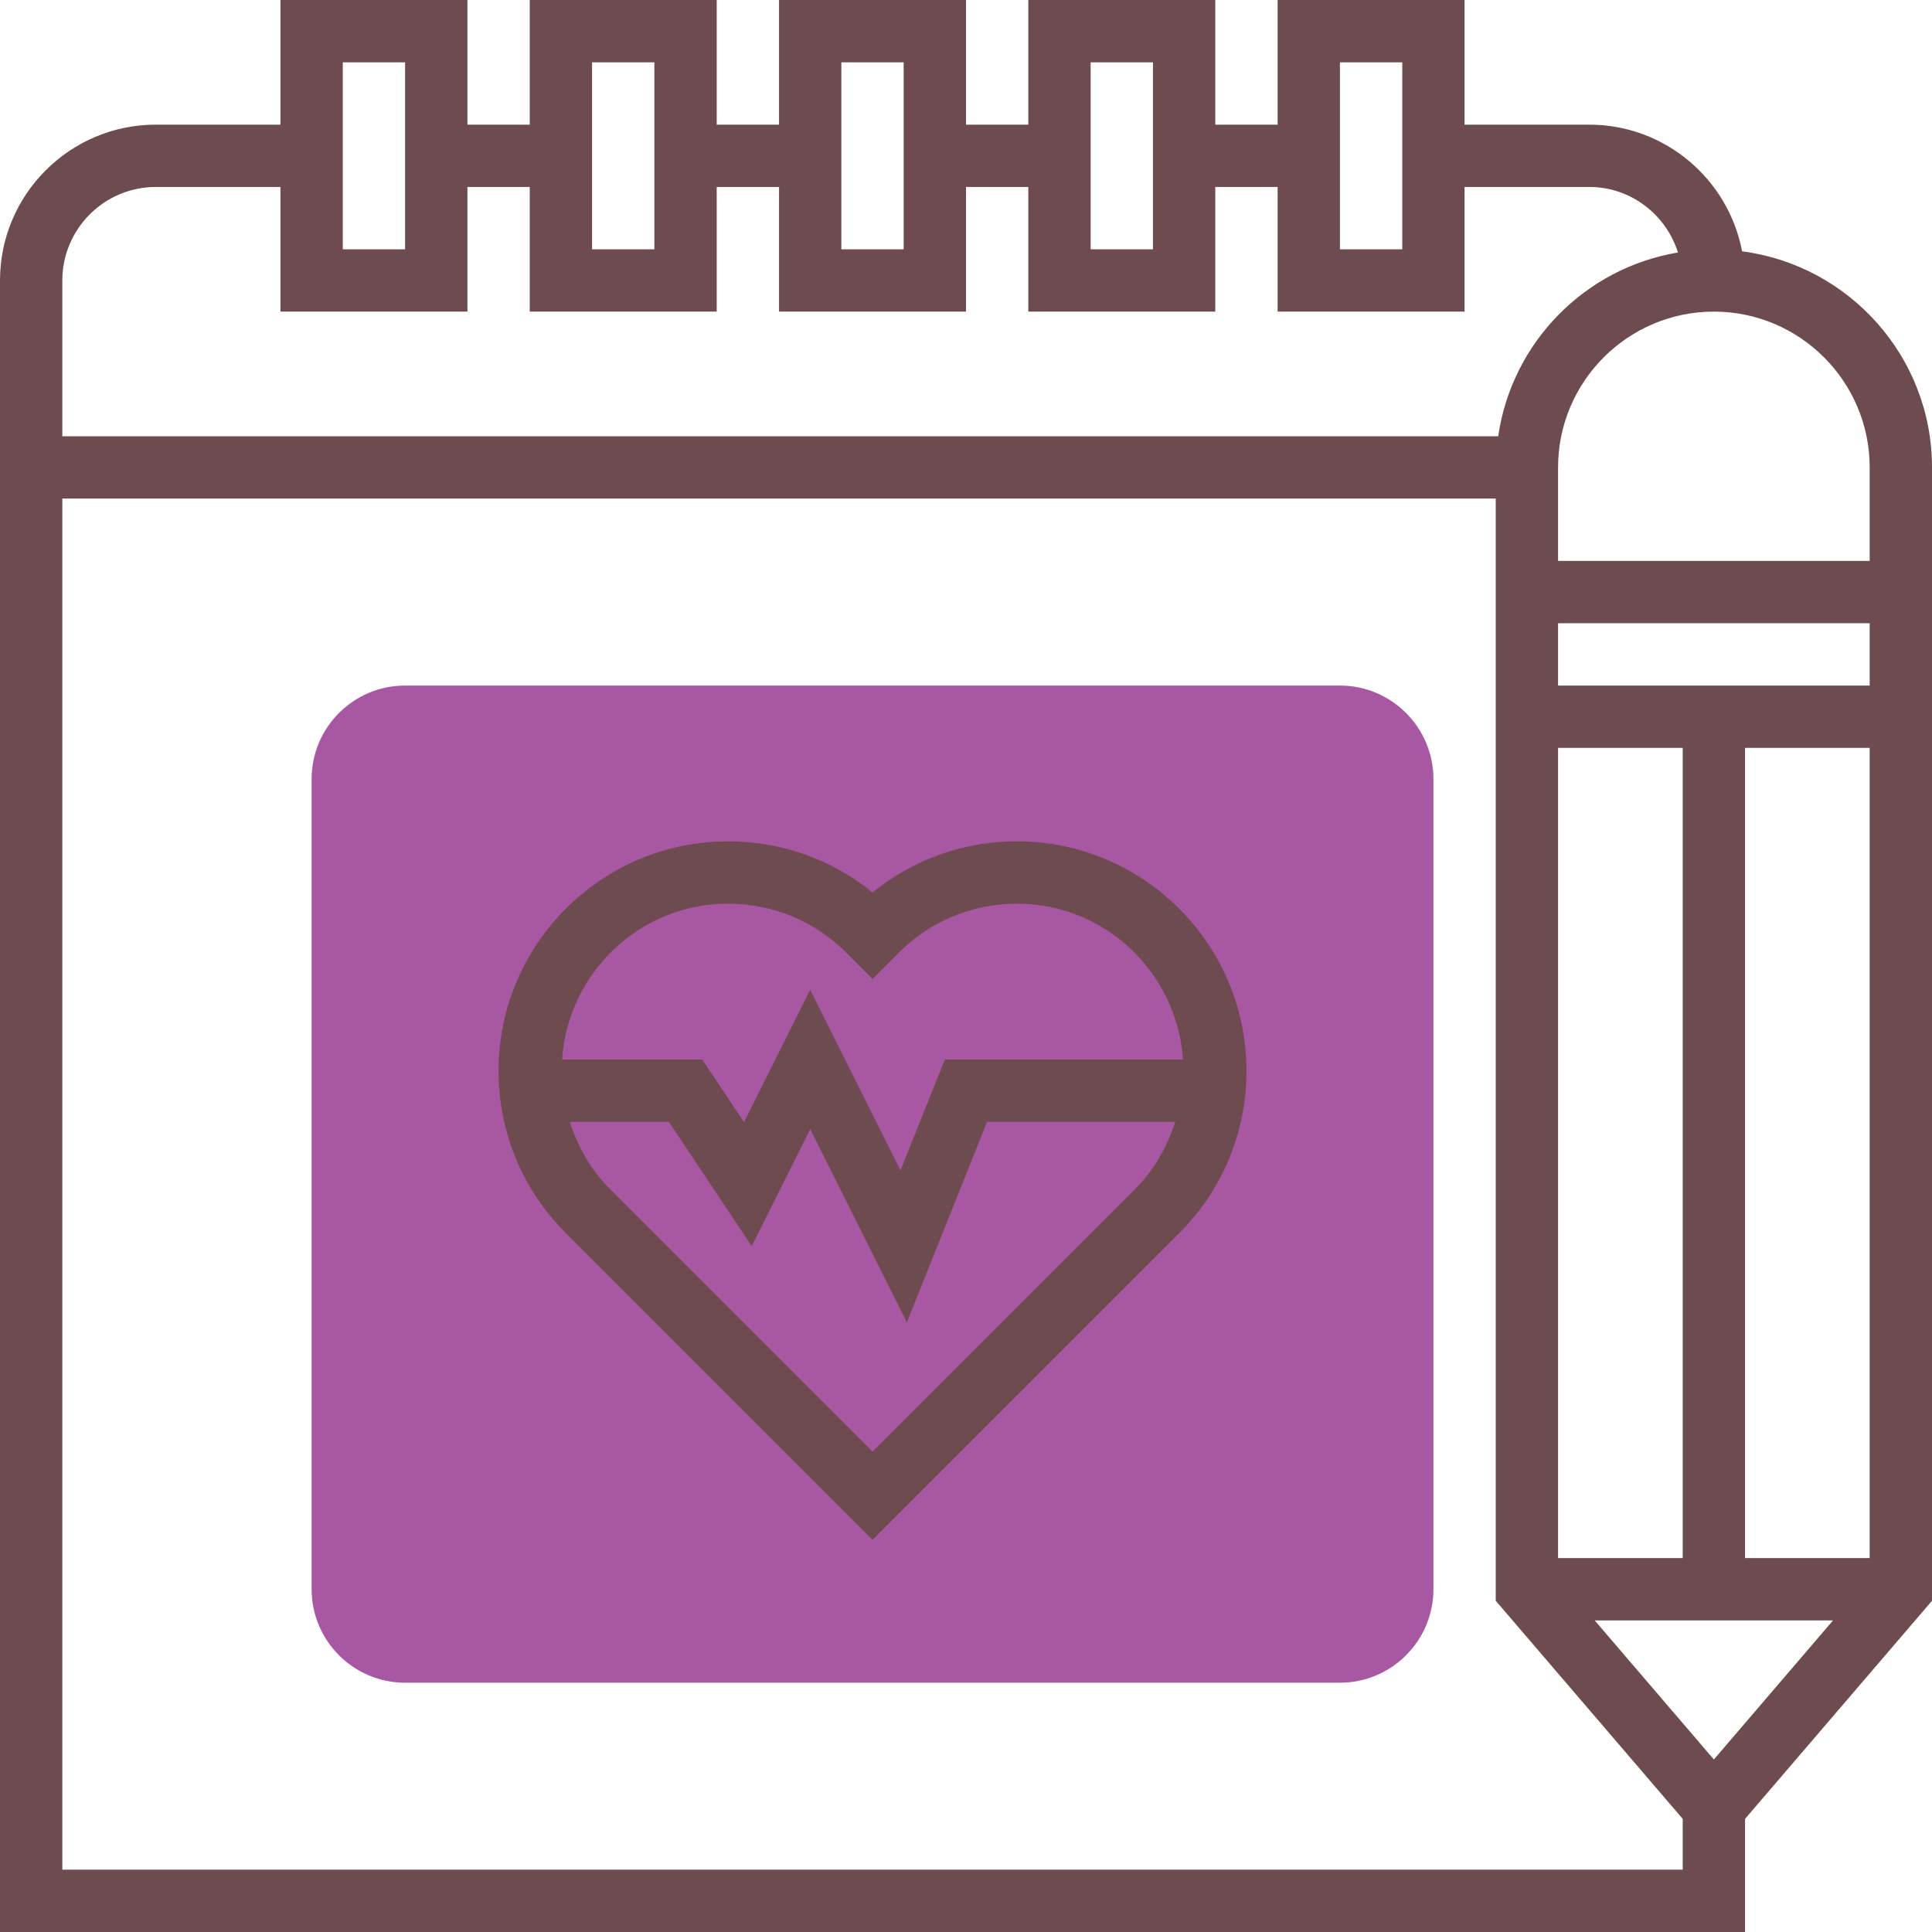 <svg width="100" height="100" viewBox="0 0 100 100" fill="none" xmlns="http://www.w3.org/2000/svg">
<path d="M69.355 87.097H20.968C18.3 87.097 16.129 84.926 16.129 82.258V40.323C16.129 37.655 18.3 35.484 20.968 35.484H69.355C72.023 35.484 74.194 37.655 74.194 40.323V82.258C74.194 84.926 72.023 87.097 69.355 87.097Z" fill="#A857A2"/>
<path d="M52.639 43.548C49.884 43.548 47.273 44.48 45.161 46.195C43.052 44.48 40.44 43.548 37.684 43.548C31.136 43.548 25.806 48.877 25.806 55.426C25.806 58.598 27.042 61.581 29.285 63.824L45.161 79.7L61.037 63.824C63.281 61.582 64.516 58.598 64.516 55.426C64.516 48.877 59.187 43.548 52.639 43.548ZM37.684 46.774C39.995 46.774 42.168 47.674 43.8 49.306L45.161 50.672L46.521 49.308C48.153 47.674 50.327 46.774 52.639 46.774C57.208 46.774 60.923 50.347 61.231 54.839H48.908L46.61 60.582L41.935 51.232L38.51 58.084L36.347 54.839H29.092C29.4 50.347 33.114 46.774 37.684 46.774ZM45.161 75.138L31.566 61.543C30.594 60.571 29.91 59.361 29.49 58.064H34.621L38.91 64.497L41.935 58.445L46.939 68.448L51.092 58.064H60.832C60.413 59.361 59.729 60.571 58.757 61.543L45.161 75.138Z" fill="#6D4B4F"/>
<path d="M100 24.194C100 18.465 95.707 13.729 90.171 13.008C89.461 9.282 86.189 6.452 82.258 6.452H75.806V0H66.129V6.452H62.903V0H53.226V6.452H50V0H40.323V6.452H37.097V0H27.419V6.452H24.194V0H14.516V6.452H8.065C3.618 6.452 0 10.069 0 14.516V100H90.323V94.145L100 82.856V24.194ZM96.774 24.194V29.032H80.645V24.194C80.645 19.747 84.263 16.129 88.71 16.129C93.156 16.129 96.774 19.747 96.774 24.194ZM82.539 83.871H94.879L88.71 91.071L82.539 83.871ZM80.645 80.645V38.71H87.097V80.645H80.645ZM90.323 80.645V38.71H96.774V80.645H90.323ZM80.645 35.484V32.258H96.774V35.484H80.645ZM69.355 3.226H72.581V12.903H69.355V3.226ZM56.452 3.226H59.677V12.903H56.452V3.226ZM43.548 3.226H46.774V12.903H43.548V3.226ZM30.645 3.226H33.871V12.903H30.645V3.226ZM17.742 3.226H20.968V12.903H17.742V3.226ZM8.065 9.677H14.516V16.129H24.194V9.677H27.419V16.129H37.097V9.677H40.323V16.129H50V9.677H53.226V16.129H62.903V9.677H66.129V16.129H75.806V9.677H82.258C84.419 9.677 86.232 11.111 86.852 13.069C82.034 13.873 78.247 17.729 77.548 22.581H3.226V14.516C3.226 11.848 5.397 9.677 8.065 9.677ZM3.226 96.774V25.806H77.419V82.855L87.097 94.144V96.774H3.226Z" fill="#6D4B4F"/>
</svg>
